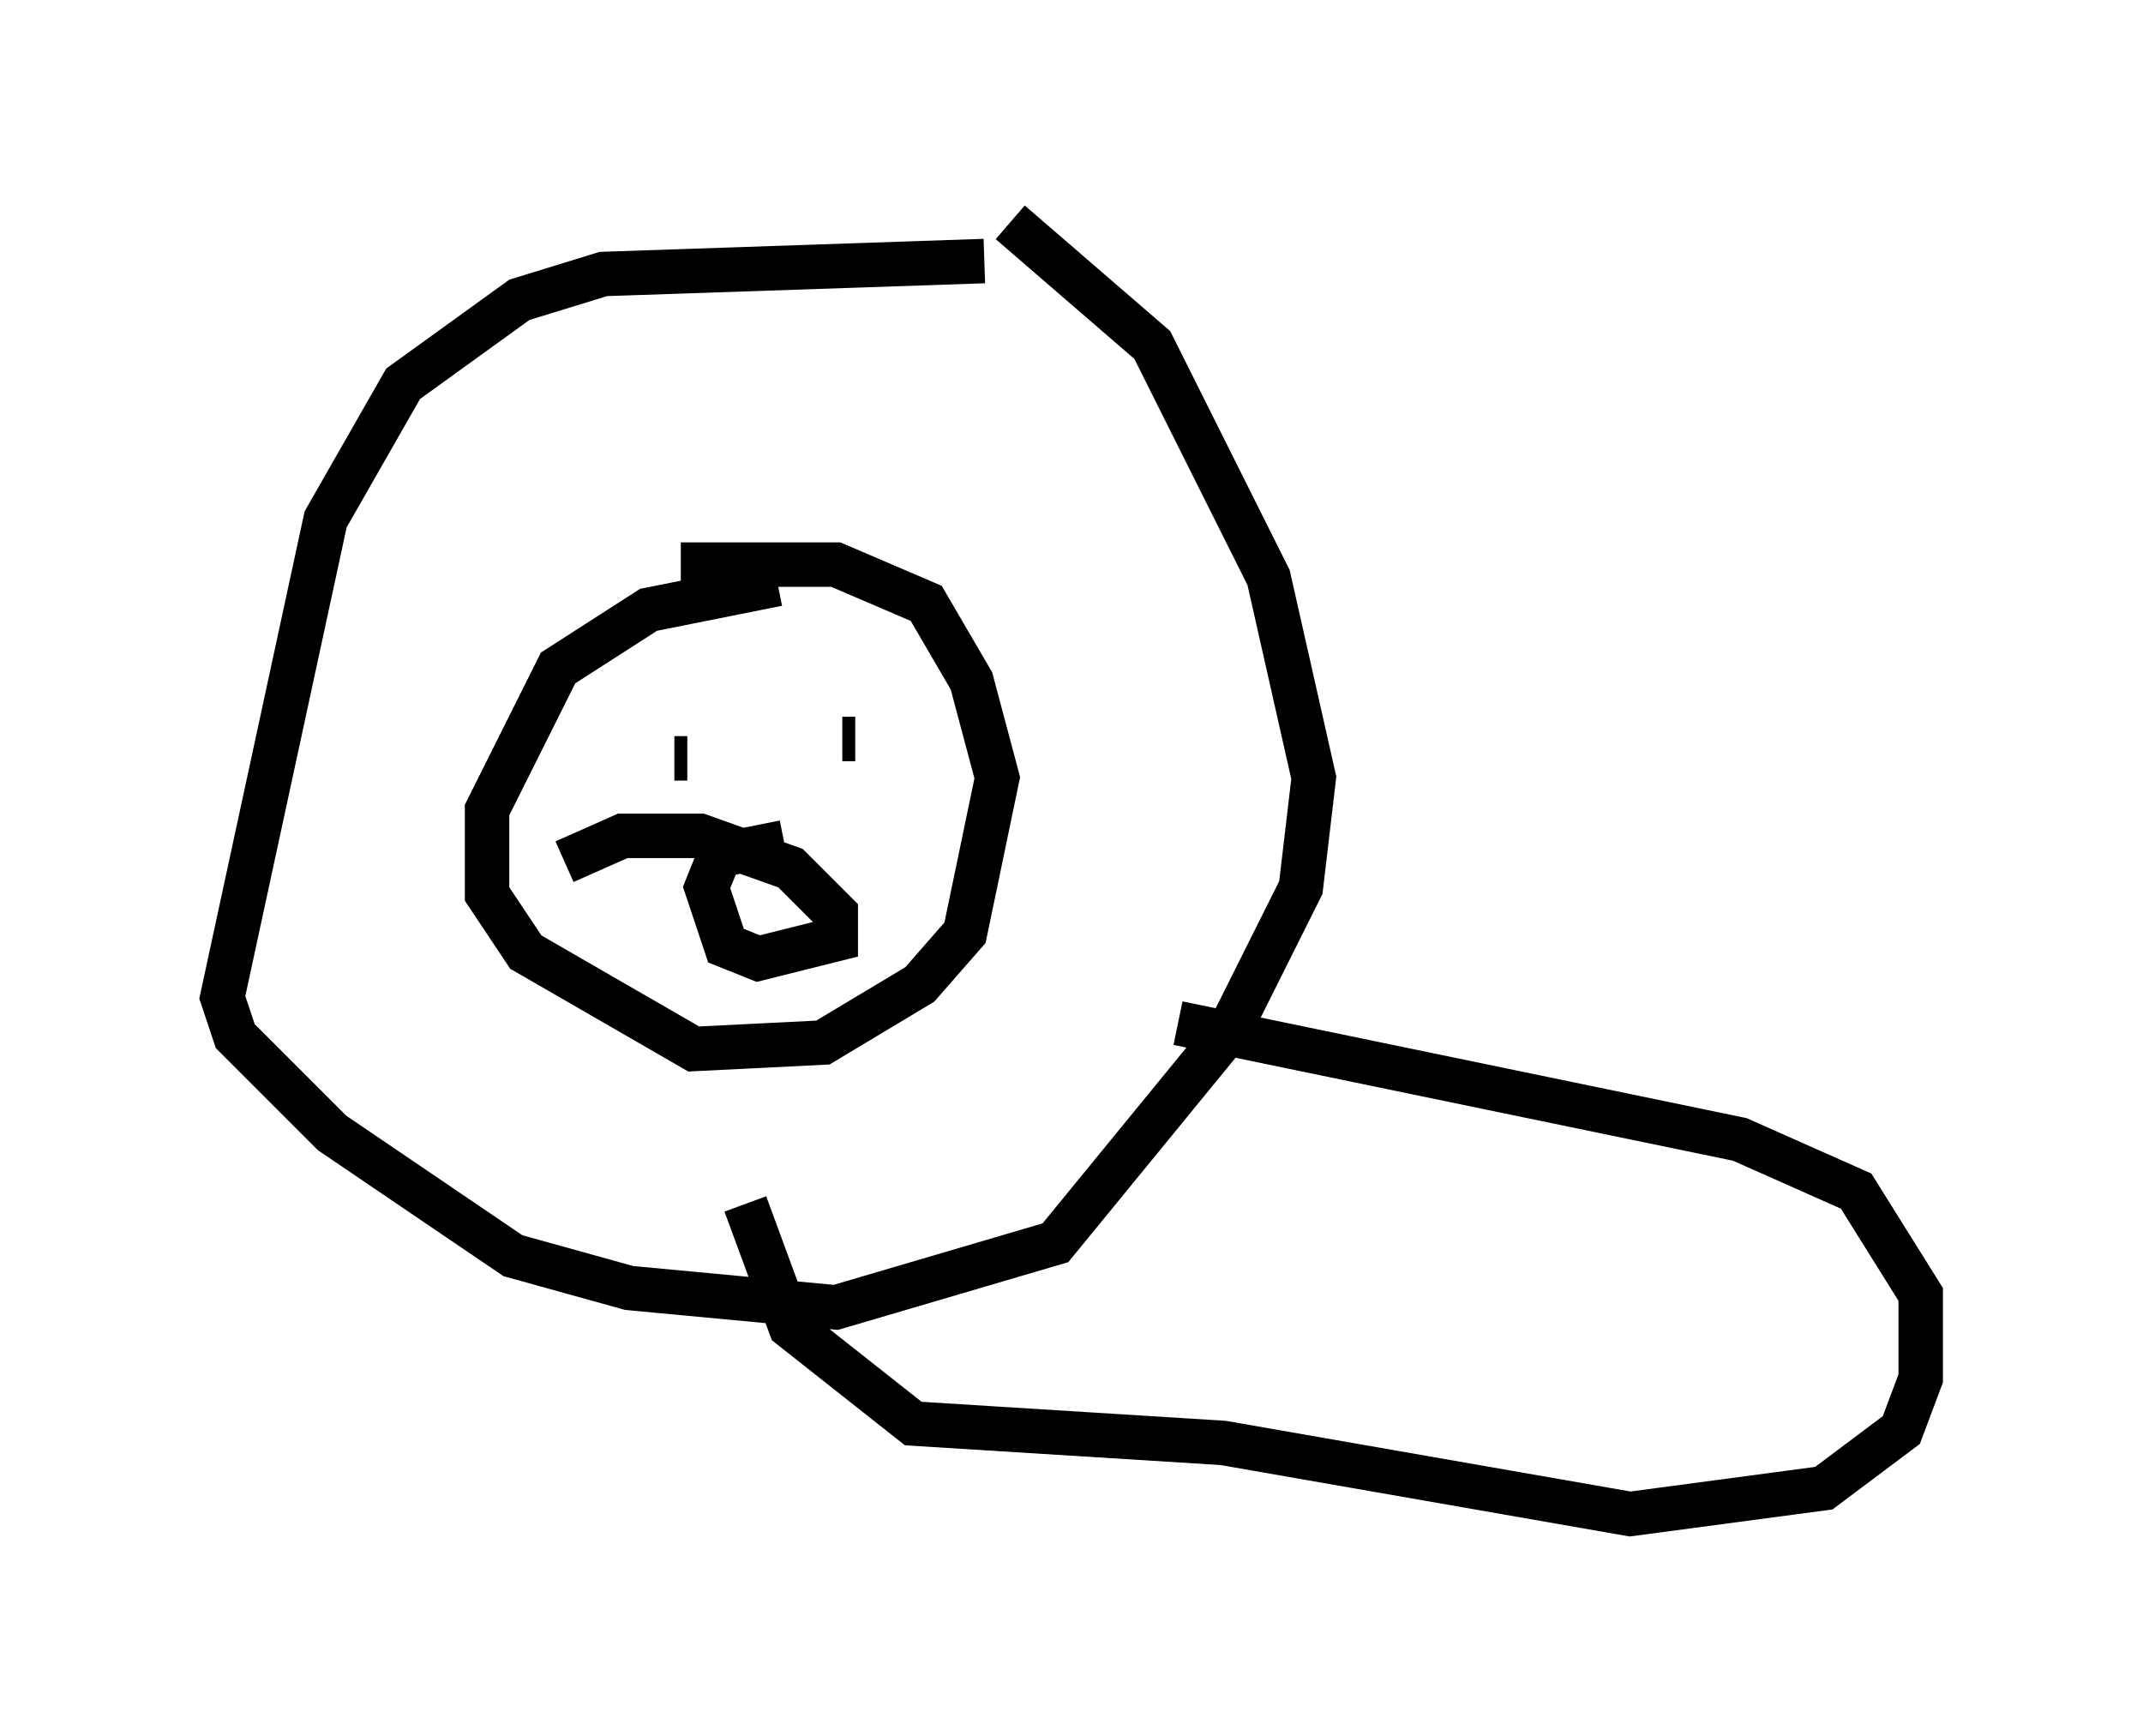 <?xml version="1.0" encoding="utf-8" ?>
<svg baseProfile="full" height="39.05" version="1.1" width="48.201" xmlns="http://www.w3.org/2000/svg" xmlns:ev="http://www.w3.org/2001/xml-events" xmlns:xlink="http://www.w3.org/1999/xlink"><defs /><rect fill="white" height="39.05" width="48.201" x="0" y="0" /><path d="M18.218, 13.279 m-0.726, -0.145 l-2.905, 0.581 -2.034, 1.307 l-1.598, 3.196 0.0, 1.888 l0.872, 1.307 3.777, 2.179 l2.905, -0.145 2.179, -1.307 l1.017, -1.162 0.726, -3.486 l-0.581, -2.179 -1.017, -1.743 l-2.034, -0.872 -3.486, 0.0 m6.827, -6.827 l-8.57, 0.291 -1.888, 0.581 l-2.615, 1.888 -1.743, 3.05 l-2.324, 10.749 0.291, 0.872 l2.179, 2.179 4.067, 2.76 l2.615, 0.726 4.648, 0.436 l4.939, -1.453 3.922, -4.793 l1.598, -3.196 0.291, -2.469 l-1.017, -4.503 -2.615, -5.229 l-3.196, -2.76 m-3.777, 11.62 l0.291, 0.0 m-3.777, 0.436 l-0.291, 0.0 m2.469, 1.888 l-1.453, 0.291 -0.291, 0.726 l0.436, 1.307 0.726, 0.291 l1.743, -0.436 0.0, -0.581 l-1.017, -1.017 -2.034, -0.726 l-1.743, 0.0 -1.307, 0.581 m13.799, 3.631 l12.637, 2.615 2.615, 1.162 l1.453, 2.324 0.0, 1.888 l-0.436, 1.162 -1.743, 1.307 l-4.358, 0.581 -9.151, -1.598 l-6.972, -0.436 -2.76, -2.179 l-1.017, -2.76 m2.615, 4.067 " fill="none" stroke="black" stroke-width="1" /></svg>